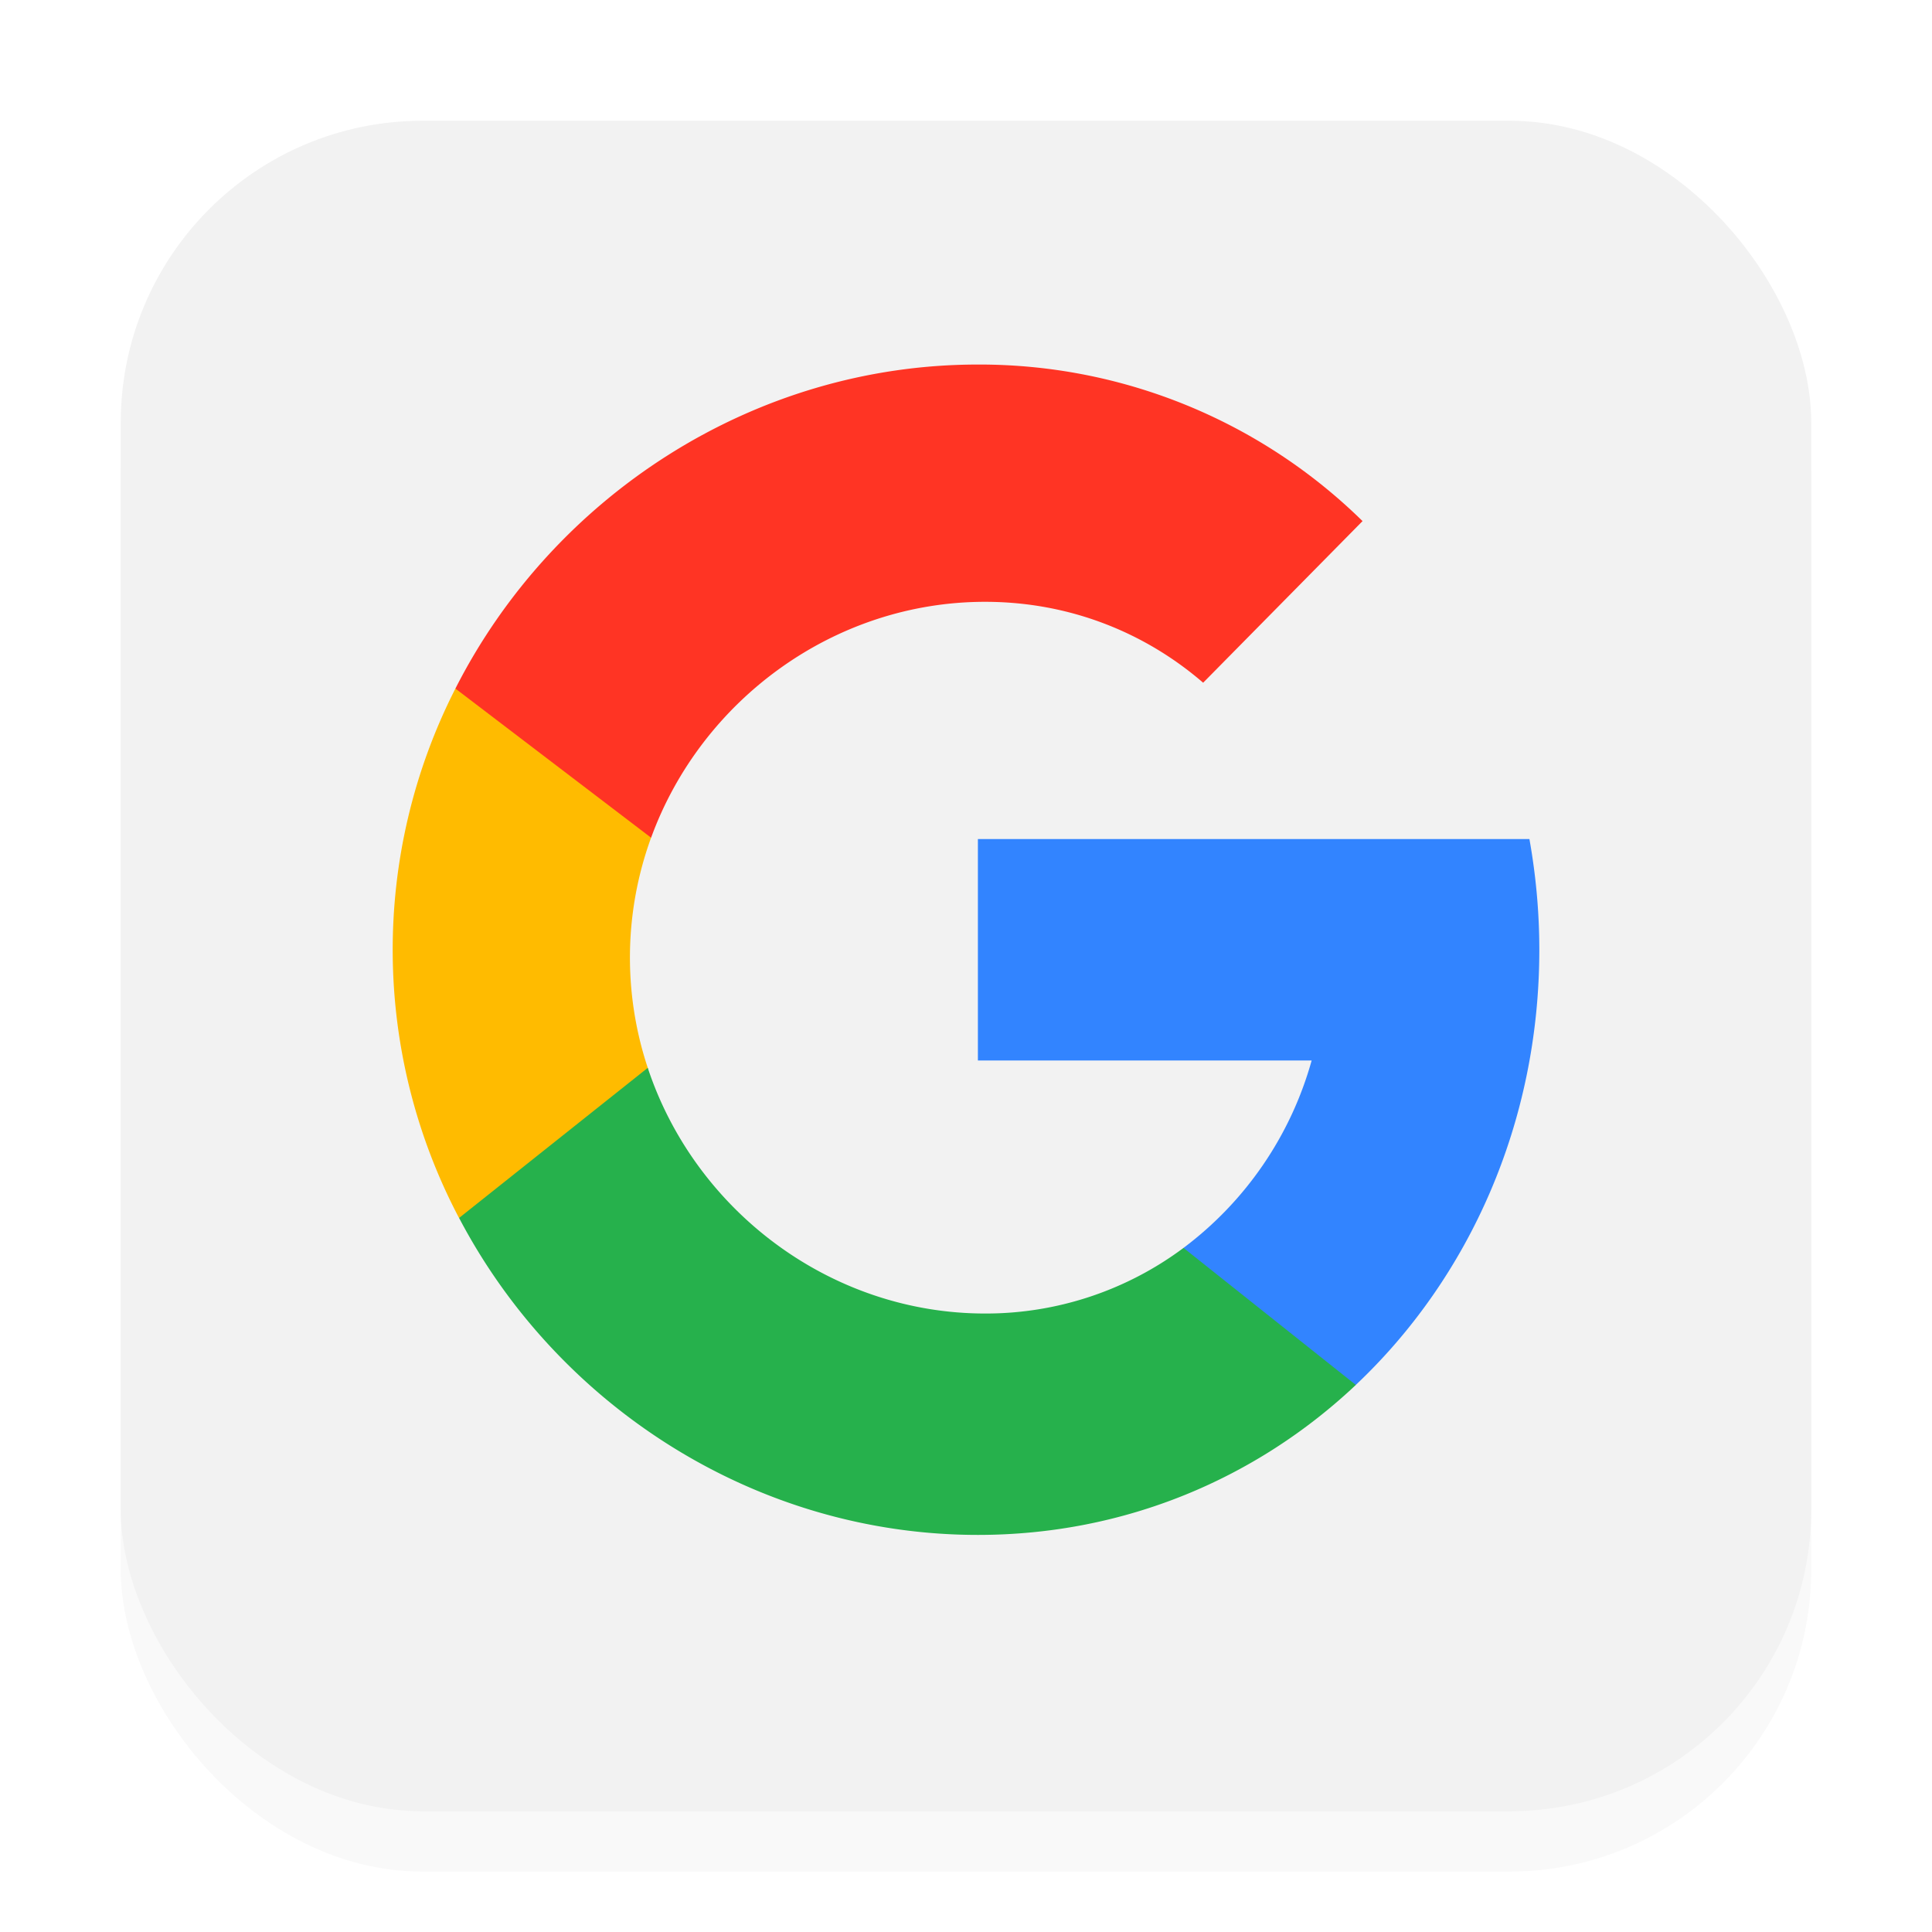 <?xml version="1.0" encoding="UTF-8"?>
<svg width="32" height="32" enable-background="new" version="1.0" xmlns="http://www.w3.org/2000/svg">
 <defs>
  <filter id="a" x="-.048" y="-.048" width="1.096" height="1.096" color-interpolation-filters="sRGB">
   <feGaussianBlur stdDeviation=".56"/>
  </filter>
 </defs>
 <rect x="2" y="3" width="28" height="28" rx="5" ry="5" enable-background="accumulate" filter="url(#a)" opacity=".15"/>
 <rect x="2" y="2" width="28" height="28" rx="5" ry="5" enable-background="accumulate" fill="#f2f2f2"/>
 <path d="M25.496 15.731c0-.627-.058-1.24-.164-1.834h-9.135v3.668h5.528a5.833 5.833 0 0 1-2.122 3.104c-.056 1.764 1.209 2.207 2.853 2.27 1.88-1.774 3.04-4.346 3.04-7.208" fill="#3284ff"/>
 <path d="M16.316 9.968c1.39 0 2.642.503 3.612 1.34l2.64-2.677a9.053 9.053 0 0 0-6.371-2.593c-3.721 0-7.039 2.186-8.654 5.367.215 2.38 1.803 2.29 3.241 2.471.829-2.278 3.03-3.908 5.532-3.908" fill="#ff3424"/>
 <path d="M7.603 20.173c2.878.251 3.471-.841 3.126-2.486a5.8 5.8 0 0 1 .055-3.812l-3.241-2.47a9.528 9.528 0 0 0 .06 8.768" fill="#fb0"/>
 <path d="m10.729 17.687-3.125 2.486c1.636 3.118 4.918 5.25 8.593 5.25 2.44 0 4.622-.94 6.26-2.484l-2.854-2.27a5.473 5.473 0 0 1-3.287 1.087c-2.56 0-4.805-1.707-5.587-4.069" fill="#26b14c"/>
</svg>

